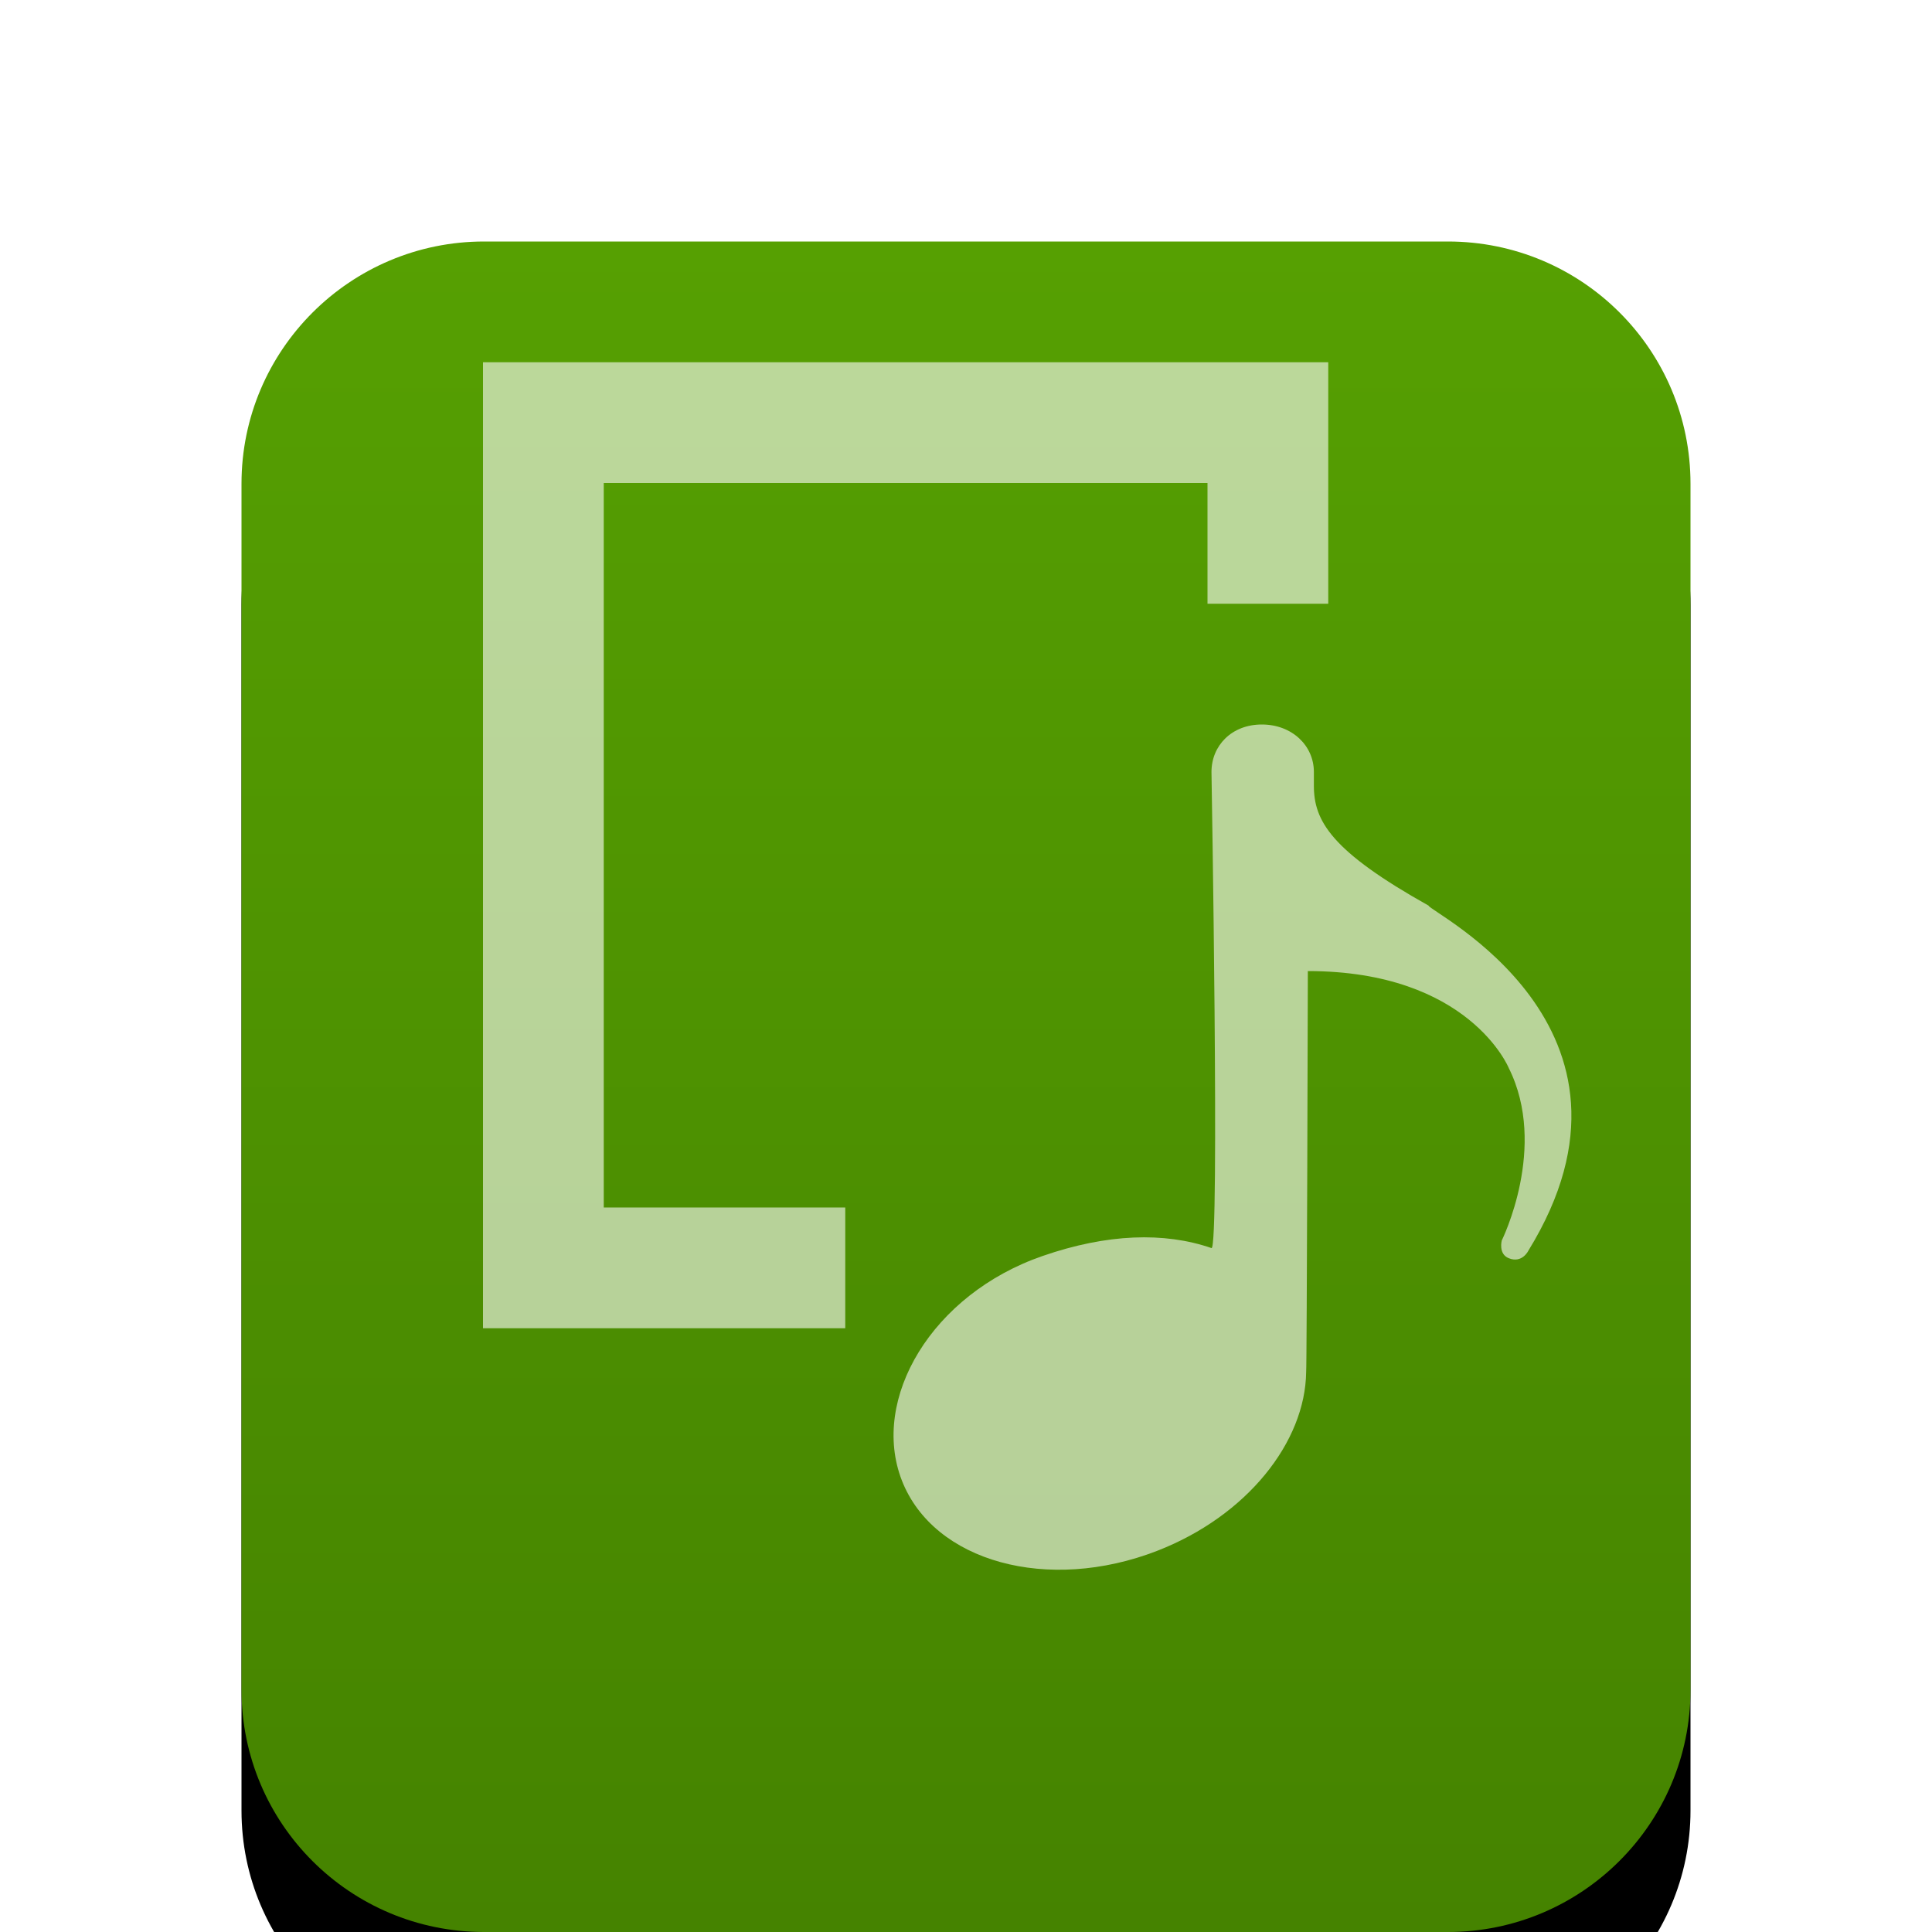 <svg xmlns="http://www.w3.org/2000/svg" xmlns:xlink="http://www.w3.org/1999/xlink" width="16" height="16" viewBox="0 0 16 16">
  <defs>
    <linearGradient id="application-x-audacity-project-d" x1="50%" x2="50%" y1="0%" y2="100%">
      <stop offset="0%" stop-color="#56A002"/>
      <stop offset="100%" stop-color="#458300"/>
    </linearGradient>
    <filter id="application-x-audacity-project-a" width="183.3%" height="171.4%" x="-41.7%" y="-28.6%" filterUnits="objectBoundingBox">
      <feOffset dy="1" in="SourceAlpha" result="shadowOffsetOuter1"/>
      <feGaussianBlur in="shadowOffsetOuter1" result="shadowBlurOuter1" stdDeviation=".5"/>
      <feColorMatrix in="shadowBlurOuter1" result="shadowMatrixOuter1" values="0 0 0 0 0.286   0 0 0 0 0.419   0 0 0 0 0  0 0 0 0.2 0"/>
      <feMerge>
        <feMergeNode in="shadowMatrixOuter1"/>
        <feMergeNode in="SourceGraphic"/>
      </feMerge>
    </filter>
    <path id="application-x-audacity-project-c" d="M2.009,14 C0.899,14 0,13.103 0,11.994 L0,2.006 C0,0.898 0.902,1.64284137e-15 2.009,1.47903464e-15 L9.991,2.97322196e-16 C11.101,1.33115682e-16 12,0.897 12,2.006 L12,11.994 C12,13.102 11.098,14 9.991,14 L2.009,14 Z"/>
    <filter id="application-x-audacity-project-b" width="133.3%" height="128.6%" x="-16.7%" y="-7.1%" filterUnits="objectBoundingBox">
      <feOffset dy="1" in="SourceAlpha" result="shadowOffsetOuter1"/>
      <feGaussianBlur in="shadowOffsetOuter1" result="shadowBlurOuter1" stdDeviation=".5"/>
      <feColorMatrix in="shadowBlurOuter1" values="0 0 0 0 0.286   0 0 0 0 0.419   0 0 0 0 0  0 0 0 0.2 0"/>
    </filter>
  </defs>
  <g fill="none" fill-rule="evenodd" transform="translate(2 1)">
    <g filter="url(#application-x-audacity-project-a)">
      <use fill="#000" filter="url(#application-x-audacity-project-b)" xlink:href="#application-x-audacity-project-c"/>
      <use fill="url(#application-x-audacity-project-d)" xlink:href="#application-x-audacity-project-c"/>
    </g>
    <path fill="#FFF" fill-opacity=".6" d="M8.881,5.505 L8.881,5.393 C8.881,5.175 8.7,5 8.45,5 C8.2,5 8.033,5.175 8.033,5.393 C8.033,5.393 8.101,9.36 8.033,9.336 C7.642,9.201 7.168,9.217 6.636,9.401 C5.716,9.718 5.206,10.586 5.469,11.261 C5.732,11.935 6.678,12.195 7.584,11.843 C8.327,11.554 8.81,10.943 8.817,10.362 C8.823,10.331 8.831,7.042 8.831,7.042 C10.168,7.042 10.495,7.845 10.495,7.845 C10.822,8.499 10.437,9.273 10.437,9.273 C10.437,9.273 10.407,9.385 10.495,9.42 C10.606,9.465 10.657,9.358 10.657,9.358 C11.8,7.5 9.831,6.55 9.831,6.5 C9.026,6.049 8.88,5.8 8.881,5.505 Z"/>
    <polyline stroke="#FFF" stroke-opacity=".6" points="5 9.5 2.5 9.5 2.5 2.5 8.5 2.5 8.5 4"/>
  </g>
</svg>
